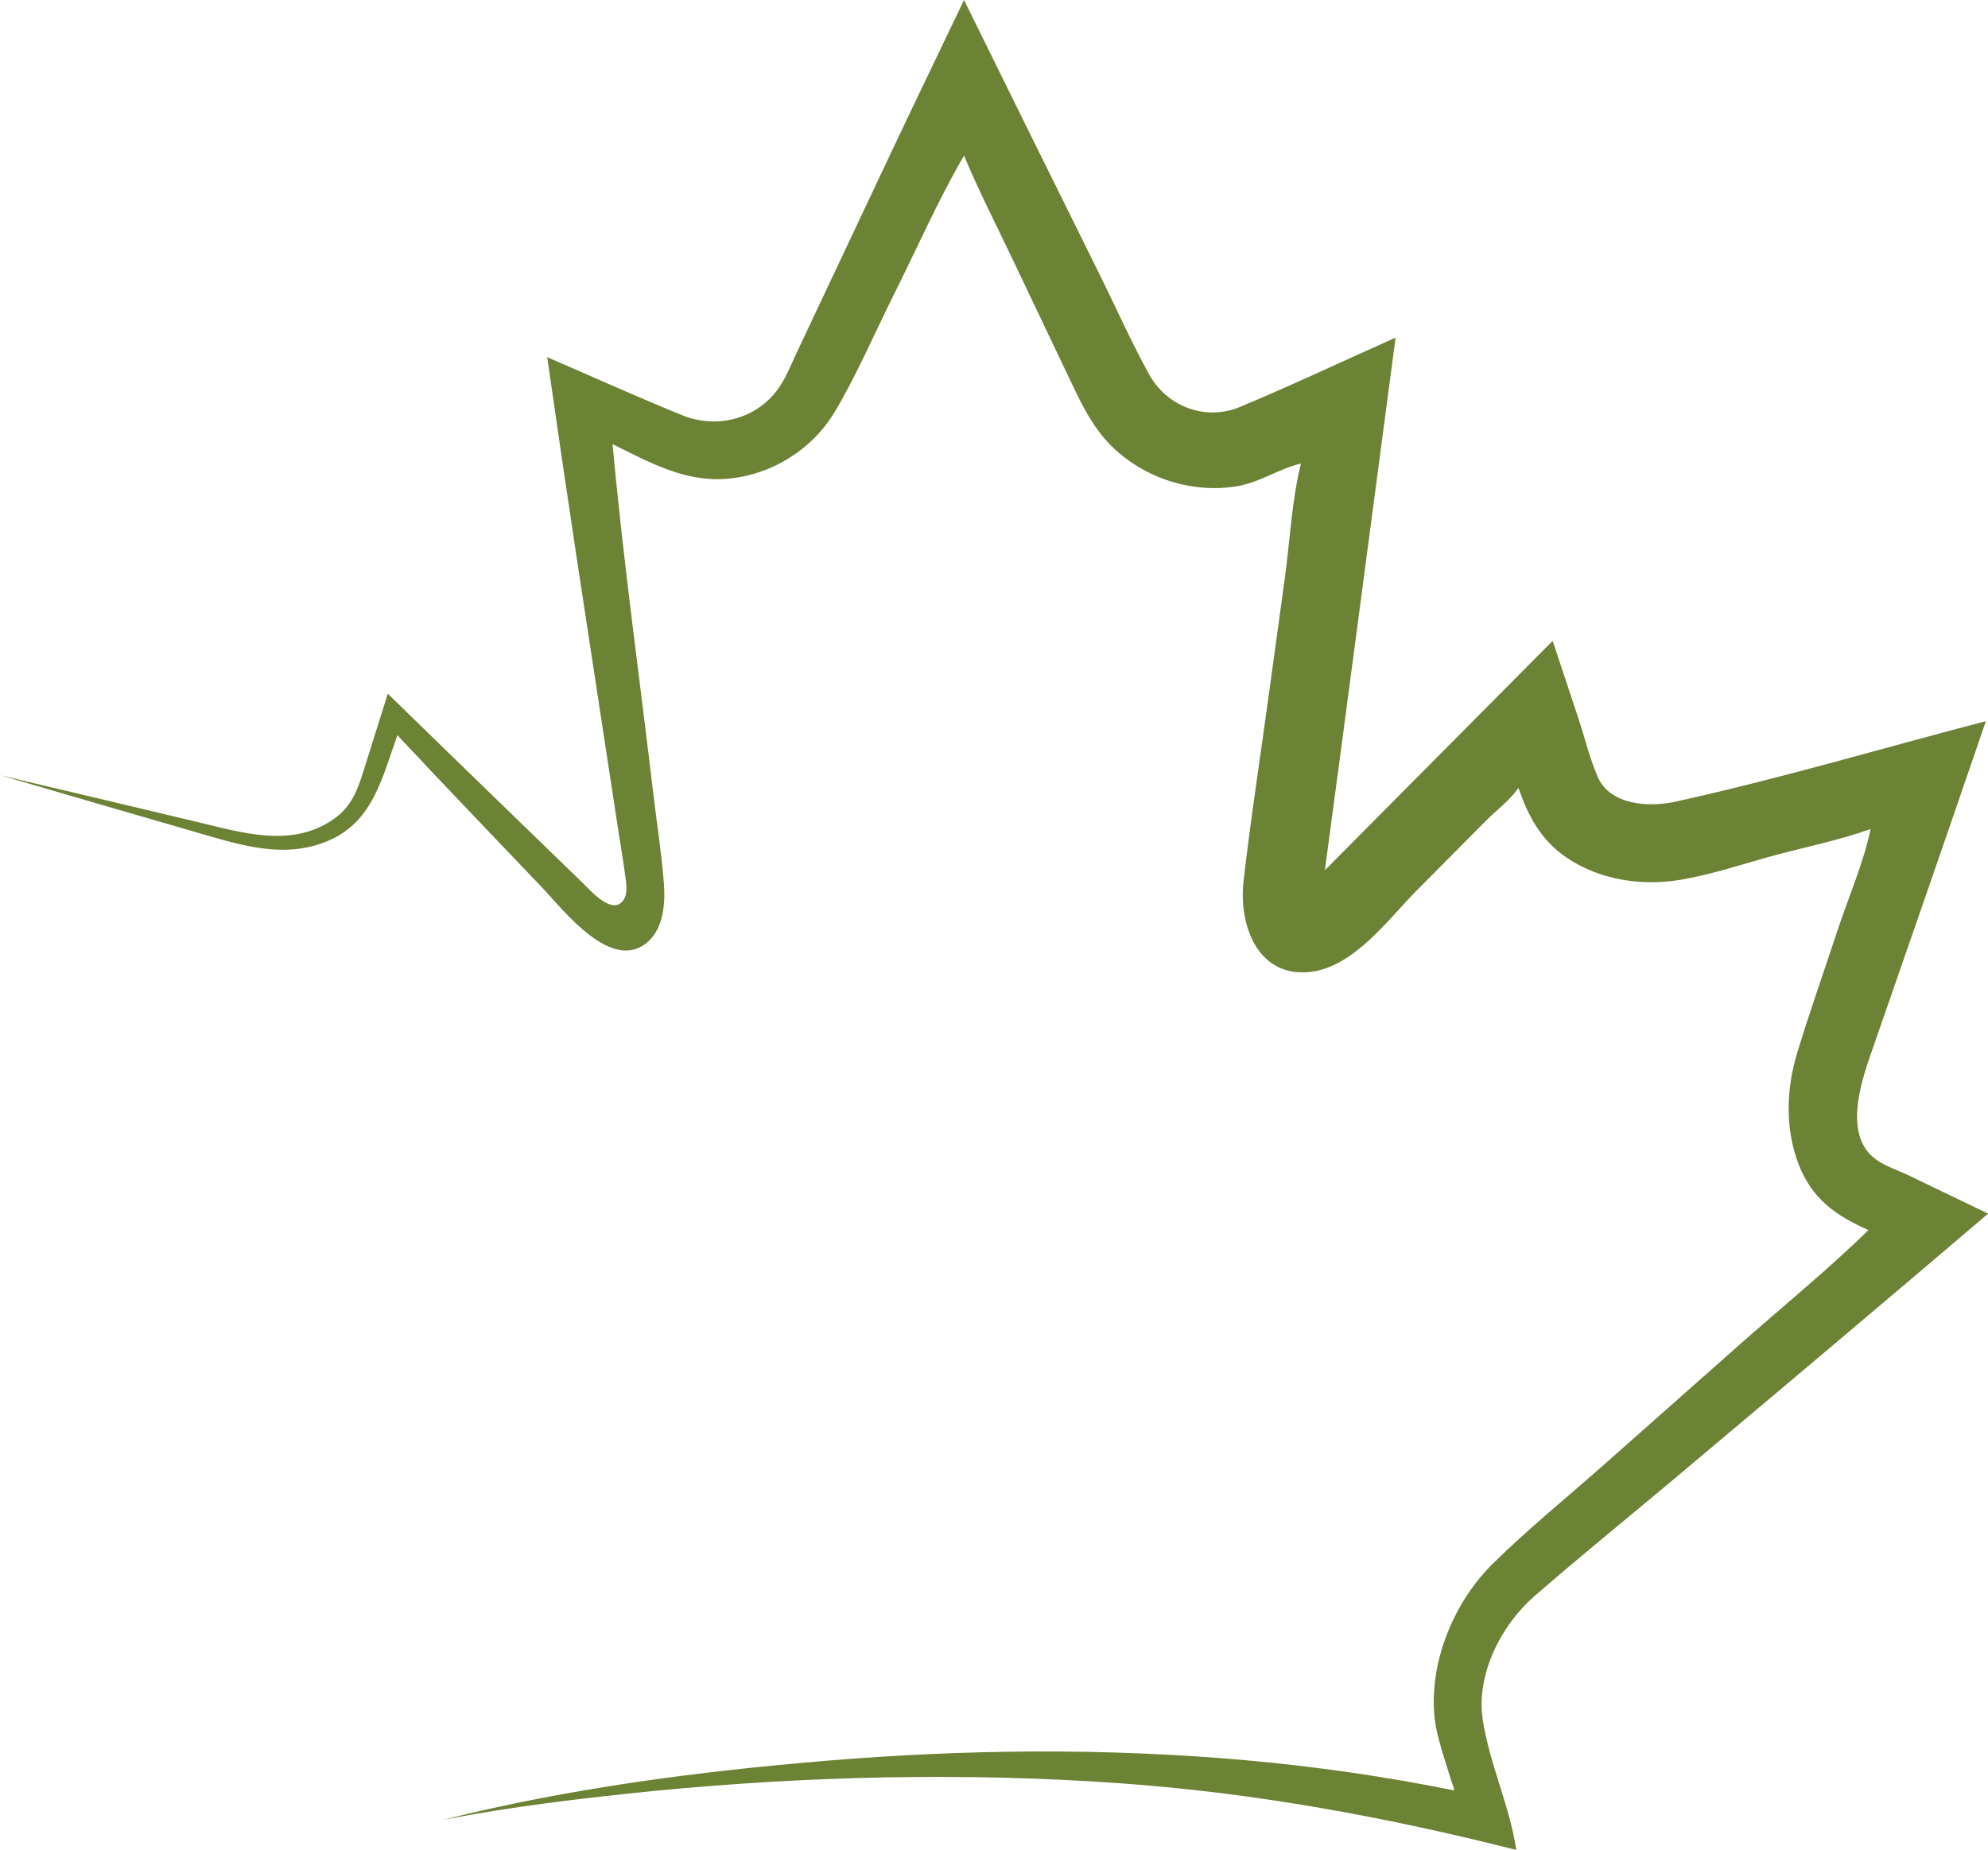 <?xml version="1.0" encoding="utf-8"?>
<!-- Generator: Adobe Illustrator 23.0.1, SVG Export Plug-In . SVG Version: 6.00 Build 0)  -->
<svg version="1.1" xmlns="http://www.w3.org/2000/svg" xmlns:xlink="http://www.w3.org/1999/xlink" x="0px" y="0px"
	 viewBox="0 0 251.71 234.32" style="enable-background:new 0 0 251.71 234.32;" xml:space="preserve">
<style type="text/css">
	.st0{fill:#6C8235;}
</style>
<g id="trillium">
	<g>
		<path class="st0" d="M-169.33,67.56c0,0,6-16,24-29c0,0,12-25-24-53c0,0-2.83-0.94-1.16,1.74c0.11,0.18,0.18,0.37,0.2,0.58
			c0.14,1.35,0.41,6.77-3.04,13.68c-4,8-18,25-15,39S-169.33,67.56-169.33,67.56z"/>
		<path class="st0" d="M-190.33,55.56c0,0-9-22-45-24s-49,7-49,7s7,2,13,10s20,39,20,39s7,17,21,25s20,8,20,8s-19-12-29-30
			s-16-37-26-48c0,0,12.8-5.88,32-3C-213.33,42.56-205.33,46.56-190.33,55.56z"/>
		<path class="st0" d="M-158.33,64.56c0,0,11-28,53-30s47-12,49-15c0,0,4,18-4,40s-20,39-56,51c0,0,53-33,52-74c0,0-14,5-40,7
			S-140.33,51.56-158.33,64.56z"/>
		<path class="st0" d="M-159.33,109.56c-13,0-23,9-23,9c19-7,39-2,39-2c-16-11-20-32-20-32s-5,14-10,19c0,0,7-3,9-4
			c0.21,1.46,0.71,3.64,2,6C-161.35,107.34-160.23,108.65-159.33,109.56z"/>
		<path class="st0" d="M-189.33,128.56c0,0-15,3-34-4c0,0-7,0-13,2c-7.65,2.55-17,6-25,46c0,0,3-6,14-6s37,2,44-7
			S-191.33,143.56-189.33,128.56z"/>
		<path class="st0" d="M-191.33,152.56c0,0,5,53,32,69c0,0,7-20,18-34s16-44,14-55c0,0,6,0,6,28c0,0-3,17-14,35s-19,31-15,46
			c0,0-29-18-41-48C-191.33,193.56-199.33,172.56-191.33,152.56z"/>
		<path class="st0" d="M-124.33,119.56c0,0,26.56-6.32,38,2c11,8,13,15,15,21c0,0,5,15,17,20c0,0-5,4-27,6c0,0-20,2-31-13
			C-112.33,155.56-113.33,133.56-124.33,119.56z"/>
	</g>
</g>
<g id="mapleLeaf">
	<g>
		<path class="st0" d="M56.09,230.47c15.83-3.98,32.28-6.13,48.53-7.48c17.68-1.47,35.49-1.64,53.17-0.06
			c8.84,0.79,17.64,2.06,26.34,3.82c-0.01-0.35-0.3-0.96-0.38-1.23c-0.54-1.73-1.1-3.46-1.57-5.21c-0.29-1.05-0.49-2.11-0.58-3.2
			c-0.55-6.91,2.56-14.3,7.45-19.12c4.36-4.29,9.17-8.2,13.76-12.25c5.77-5.11,11.53-10.22,17.3-15.32
			c5.48-4.86,11.23-9.52,16.47-14.64c-4.04-1.76-7.11-3.9-8.81-8.23c-1.77-4.52-1.62-9.62-0.22-14.21
			c1.59-5.21,3.41-10.37,5.12-15.54c1.38-4.19,3.28-8.48,4.17-12.81c-3.92,1.41-8.12,2.25-12.14,3.33
			c-3.97,1.07-7.98,2.46-12.05,3.12c-4.83,0.79-10.08-0.01-14.2-2.76c-3.32-2.22-4.93-5.27-6.2-8.9c-1.03,1.53-2.79,2.84-4.08,4.14
			c-2.92,2.95-5.85,5.9-8.78,8.84c-3.64,3.67-8.05,9.85-13.71,10.35c-6.56,0.58-8.85-6.12-8.23-11.49
			c0.93-8.11,2.19-16.2,3.29-24.29c0.64-4.71,1.29-9.42,1.94-14.13c0.65-4.75,0.88-9.85,2.04-14.5c-2.91,0.7-5.28,2.46-8.33,2.92
			c-5.27,0.8-10.75-0.85-14.79-4.32c-2.53-2.18-4.07-4.9-5.48-7.85c-2.67-5.61-5.34-11.22-8.01-16.82
			c-2.04-4.29-4.22-8.54-6.05-12.92c-3.29,5.64-5.95,11.73-8.87,17.57c-2.46,4.92-4.66,10.1-7.47,14.83
			c-2.91,4.9-8.2,8.14-13.88,8.54c-5.24,0.37-9.74-2.16-14.28-4.4c1.35,14.85,3.44,29.66,5.18,44.47c0.44,3.72,1.04,7.46,1.32,11.2
			c0.18,2.43-0.04,5.52-1.95,7.28c-4.57,4.22-10.82-4.02-13.52-6.85c-6.11-6.4-12.23-12.78-18.27-19.24
			c-1.91,5.25-3.04,10.89-8.67,13.33c-5.51,2.38-10.89,0.67-16.33-0.9C16.88,103.1,8.44,100.64,0,98.17
			c8.33,1.97,16.66,3.94,24.99,5.93c5.69,1.36,11.95,3.33,17.25-0.36c2.29-1.59,3.04-3.73,3.83-6.24c1.01-3.22,2.02-6.43,3.03-9.65
			c5.45,5.32,10.92,10.63,16.39,15.93c2.74,2.66,5.49,5.32,8.23,7.98c1.04,1.01,3.8,4.23,5.21,2.25c0.6-0.85,0.36-2.18,0.23-3.13
			c-0.22-1.75-0.54-3.49-0.8-5.24c-0.57-3.74-1.15-7.48-1.72-11.23c-1.2-7.85-2.4-15.7-3.59-23.55c-1.29-8.54-2.54-17.08-3.77-25.63
			c5.7,2.46,11.36,5.03,17.11,7.36c4.21,1.7,9.03,0.6,11.89-3.02c1.1-1.4,1.75-3.1,2.5-4.71c1.32-2.81,2.65-5.61,3.97-8.42
			c2.61-5.53,5.22-11.07,7.83-16.6c3.13-6.63,6.32-13.23,9.48-19.84c5.74,11.67,11.5,23.32,17.27,34.97
			c2.05,4.15,3.95,8.43,6.19,12.48c2.25,4.07,7.16,5.89,11.47,4.09c6.63-2.77,13.15-5.86,19.71-8.78
			c-2.99,22.48-5.93,44.97-8.95,67.45c-0.01-0.01,26.35-26.54,28.84-29.05c1.09,3.28,2.17,6.55,3.26,9.83
			c0.81,2.43,1.43,5.08,2.46,7.43c1.56,3.56,6.5,3.84,9.8,3.11c13.2-2.9,26.25-6.79,39.33-10.2c-4.8,14.01-9.64,28-14.51,41.98
			c-1.33,3.81-3.54,10.52,0.57,13.51c1.21,0.88,2.84,1.4,4.18,2.04c3.35,1.61,6.69,3.23,10.04,4.84
			c-13.14,11.21-26.35,22.33-39.57,33.44c-5.96,5.01-12.02,9.91-17.89,15.02c-4.2,3.65-7.38,9.9-6.53,15.58
			c0.84,5.61,3.42,10.94,4.25,16.54c-16.48-4.17-33.02-7.21-50-8.43c-19.7-1.41-39.53-0.94-59.19,0.96
			C73.86,227.71,64.9,228.77,56.09,230.47z"/>
	</g>
</g>
</svg>
